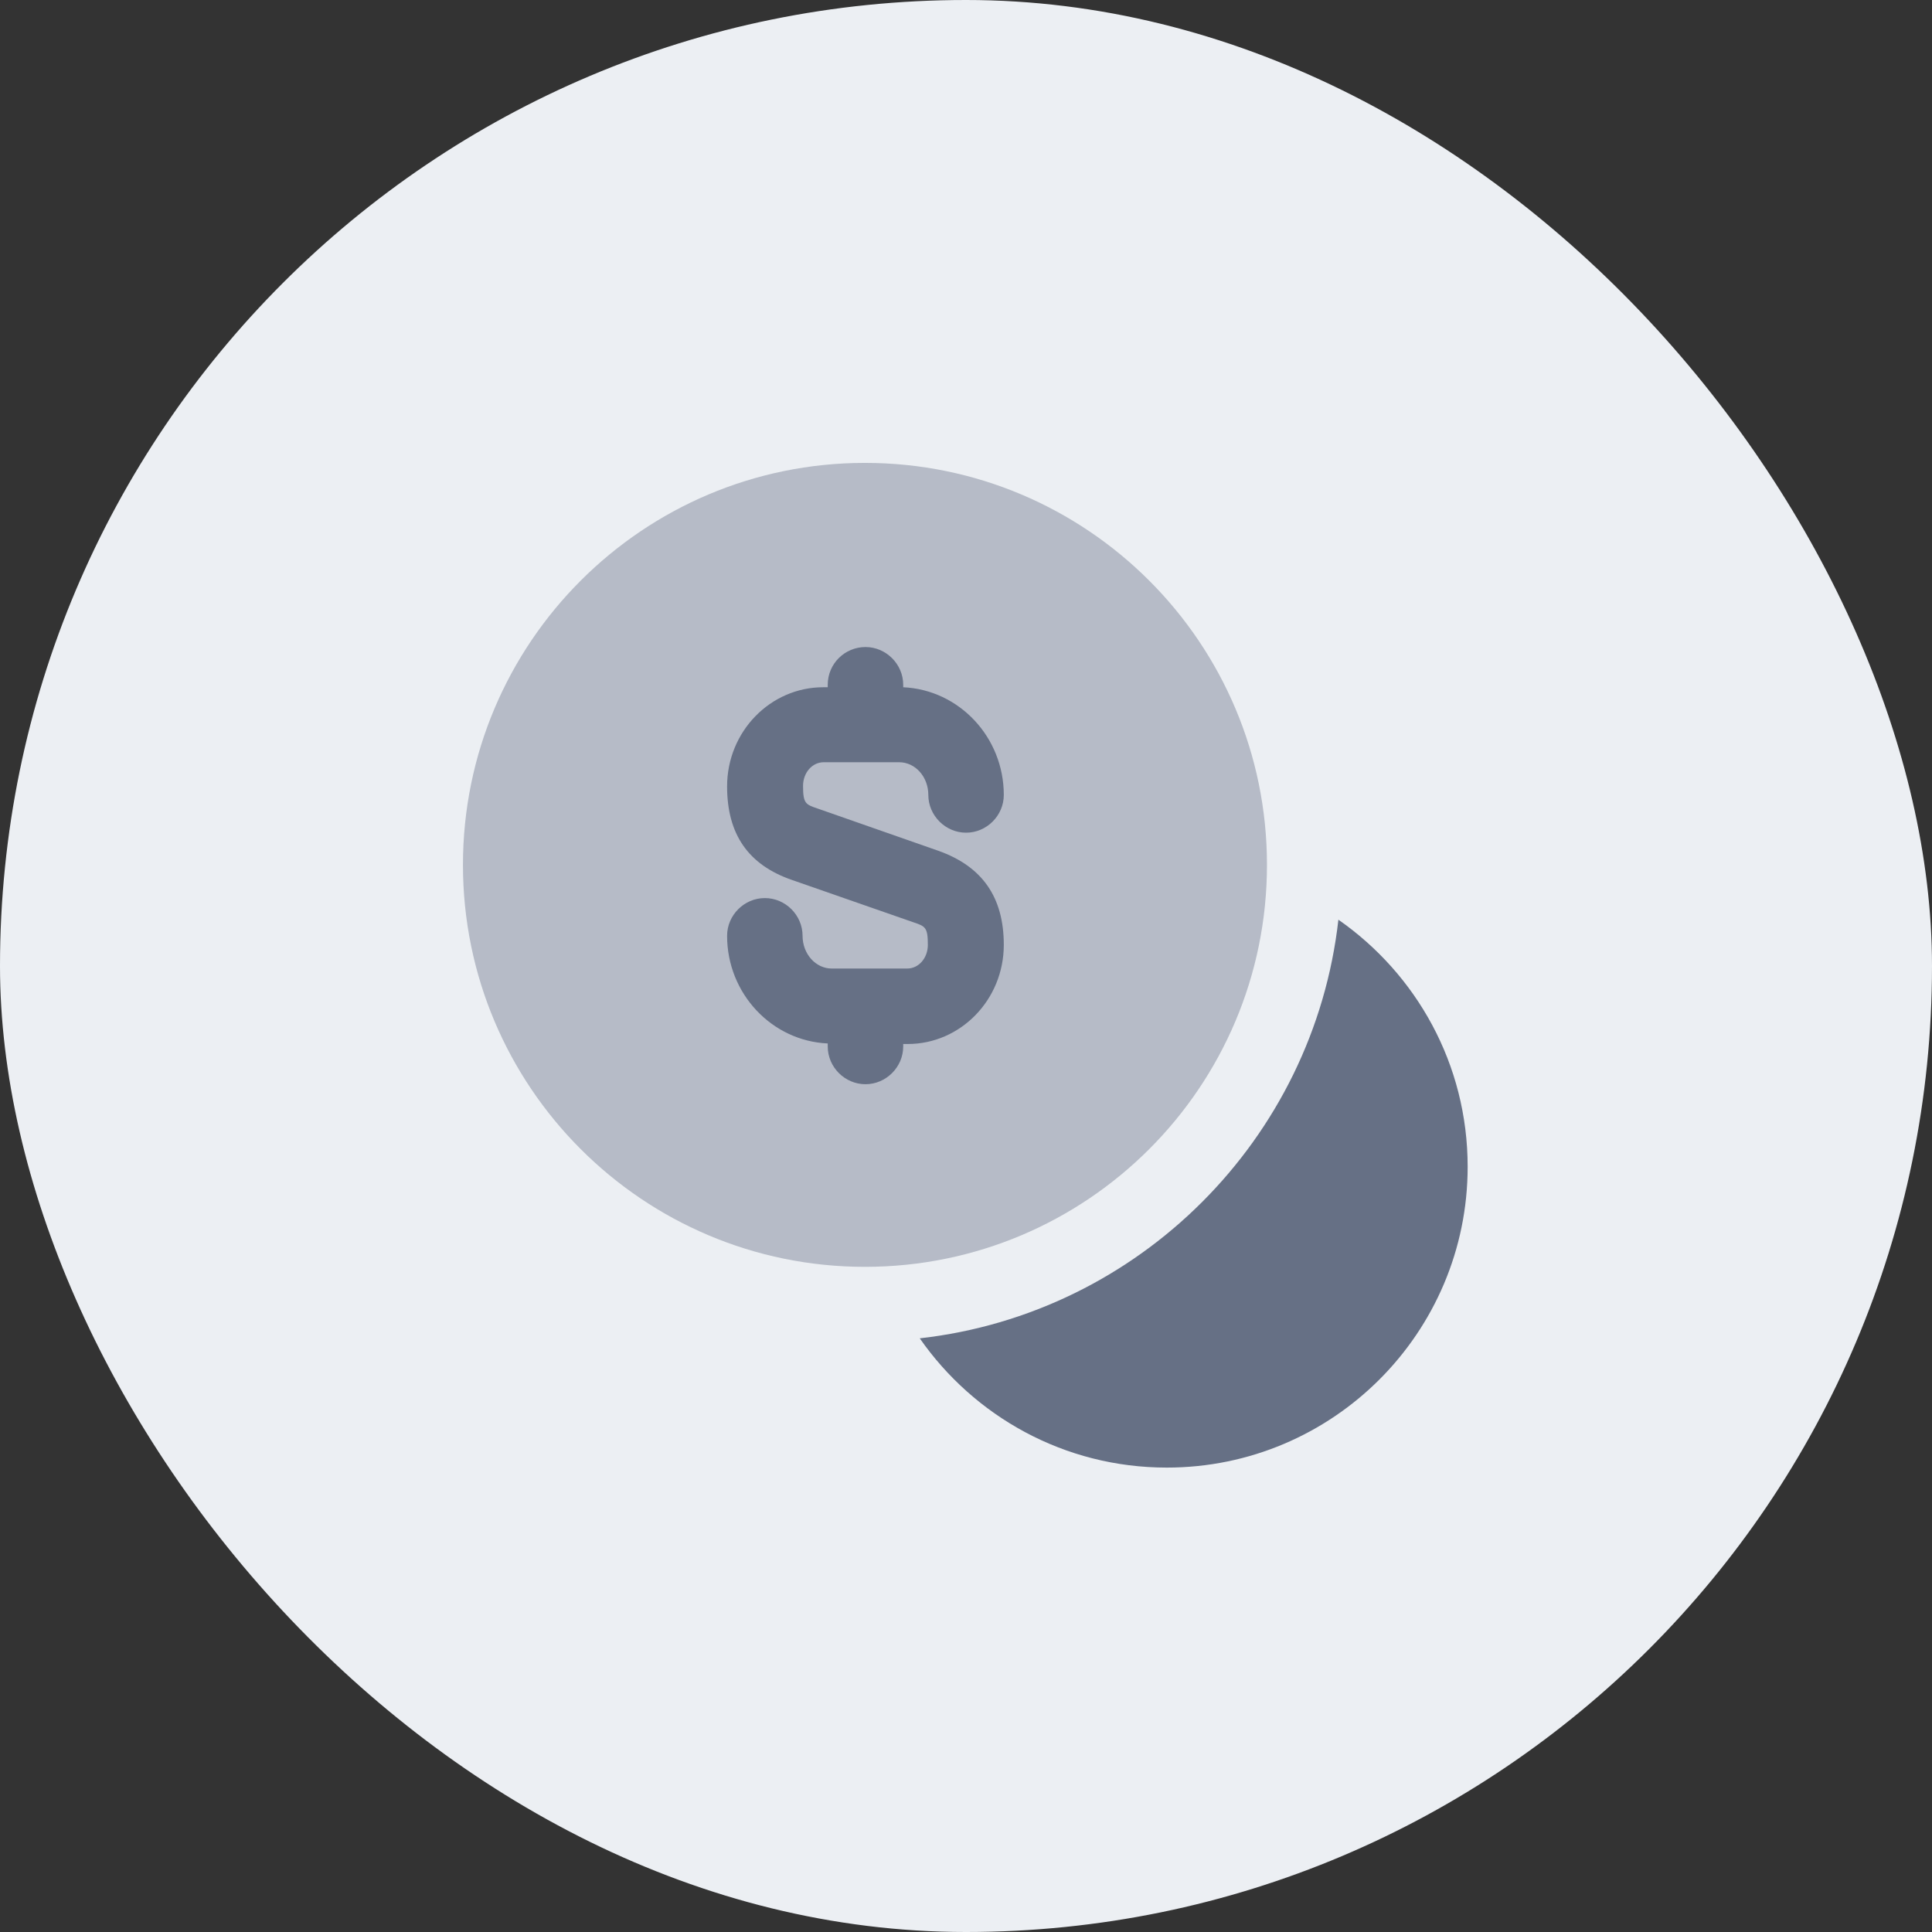 <svg width="32" height="32" viewBox="0 0 32 32" fill="none" xmlns="http://www.w3.org/2000/svg">
<rect x="0" y="0" width="32" height="32" fill="#333333" stroke="none"/>
<rect width="32" height="32" rx="16" fill="#ECEFF3"/>
<path opacity="0.4" d="M14.326 20.983C18.004 20.983 20.985 18.002 20.985 14.325C20.985 10.648 18.004 7.667 14.326 7.667C10.649 7.667 7.668 10.648 7.668 14.325C7.668 18.002 10.649 20.983 14.326 20.983Z" fill="#667085"/>
<path d="M24.309 19.325C24.309 22.075 22.076 24.308 19.326 24.308C17.626 24.308 16.134 23.458 15.234 22.167C18.868 21.758 21.759 18.867 22.168 15.233C23.459 16.133 24.309 17.625 24.309 19.325Z" fill="#667085"/>
<path d="M15.543 14.092L13.543 13.392C13.343 13.325 13.301 13.308 13.301 13.017C13.301 12.8 13.451 12.625 13.643 12.625H14.893C15.16 12.625 15.376 12.867 15.376 13.167C15.376 13.508 15.66 13.792 16.001 13.792C16.343 13.792 16.626 13.508 16.626 13.167C16.626 12.208 15.885 11.425 14.96 11.383V11.342C14.96 11 14.676 10.717 14.335 10.717C13.993 10.717 13.71 10.992 13.71 11.342V11.383H13.635C12.76 11.383 12.043 12.117 12.043 13.025C12.043 13.817 12.393 14.325 13.118 14.575L15.126 15.275C15.326 15.342 15.368 15.358 15.368 15.65C15.368 15.867 15.218 16.042 15.026 16.042H13.776C13.51 16.042 13.293 15.8 13.293 15.5C13.293 15.158 13.01 14.875 12.668 14.875C12.326 14.875 12.043 15.158 12.043 15.5C12.043 16.458 12.785 17.242 13.71 17.283V17.333C13.71 17.675 13.993 17.958 14.335 17.958C14.676 17.958 14.96 17.675 14.96 17.333V17.292H15.035C15.91 17.292 16.626 16.558 16.626 15.65C16.626 14.858 16.268 14.35 15.543 14.092Z" fill="#667085"/>
</svg>
